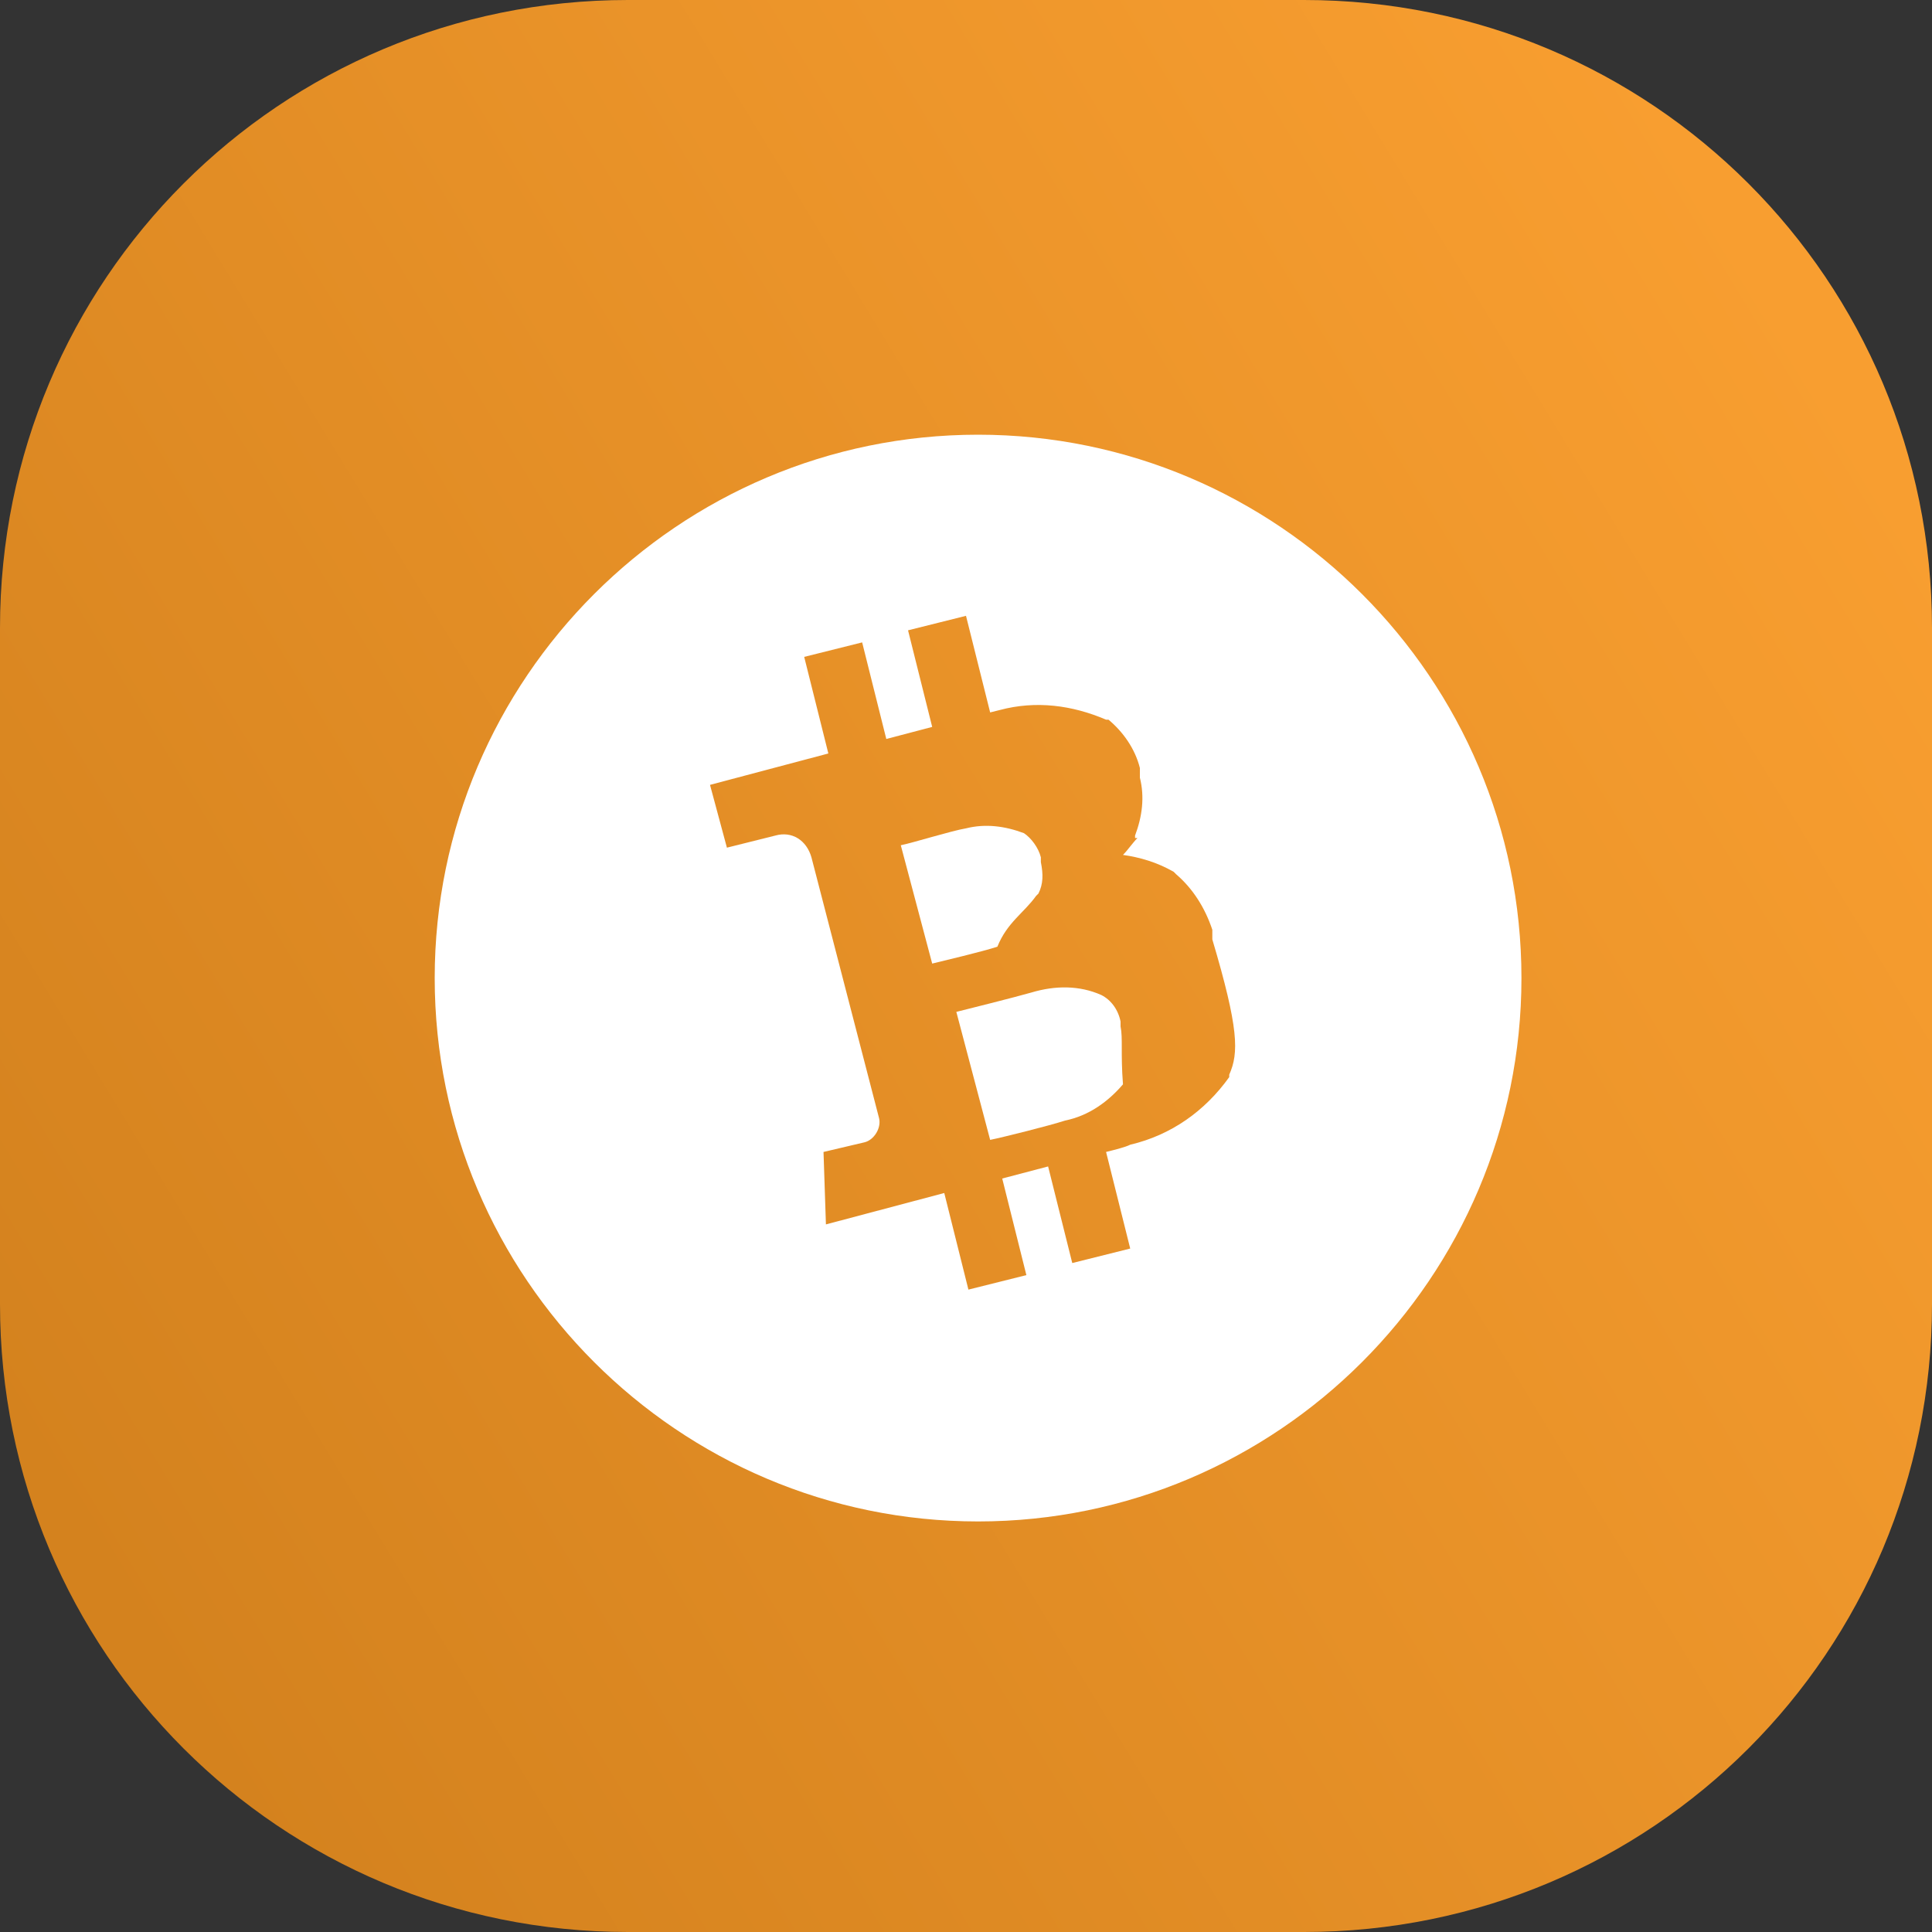 <?xml version="1.0" encoding="utf-8"?>
<!-- Generator: Adobe Illustrator 21.0.0, SVG Export Plug-In . SVG Version: 6.00 Build 0)  -->
<svg version="1.1" id="Layer_1" xmlns="http://www.w3.org/2000/svg" xmlns:xlink="http://www.w3.org/1999/xlink" x="0px" y="0px"
	 viewBox="0 0 80 80" style="enable-background:new 0 0 80 80;" xml:space="preserve">
<rect x="0" y="0" width="80" height="80" fill="#333333" stroke="none"/>
<style type="text/css">
	.st0{fill:url(#Rectangle_52-2_1_);}
	.st1{fill:#FFFFFF;}
</style>
<g transform="matrix(1, 0, 0, 1, 0, 0)">
	
		<linearGradient id="Rectangle_52-2_1_" gradientUnits="userSpaceOnUse" x1="-670.752" y1="339.868" x2="-671.677" y2="339.305" gradientTransform="matrix(80 0 0 -80 53737 27207)">
		<stop  offset="0" style="stop-color:#F89E30"/>
		<stop  offset="1" style="stop-color:#D4821E"/>
	</linearGradient>
	<path id="Rectangle_52-2" class="st0" d="M26,0h28c14.4,0,26,11.6,26,26v28c0,14.4-11.6,26-26,26H26C11.6,80,0,68.4,0,54V26
		C0,11.6,11.6,0,26,0z"/>
</g>
<g id="BCH_icon" transform="translate(114 204)">
	<path id="Path_8-2" class="st1" d="M-71.1-166.9L-71.1-166.9L-71.1-166.9L-71.1-166.9L-71.1-166.9L-71.1-166.9L-71.1-166.9
		L-71.1-166.9L-71.1-166.9l0.1-0.1v0l0,0v0l0,0v0l0,0v0l0,0v0l0,0v0l0,0v0l0,0v0l0,0v0l0,0v0l0,0v0l0,0v0l0,0v0l0,0v0l0,0v0l0,0v0
		l0,0v0l0,0v0l0,0v0l0,0l0,0l0,0c0.2-0.4,0.2-0.8,0.1-1.3v0c0,0,0,0,0,0l0,0l0,0c0,0,0,0,0-0.1c0,0,0,0,0-0.1l0,0l0,0c0,0,0,0,0,0v0
		c-0.1-0.4-0.4-0.8-0.7-1c0,0,0,0,0,0l0,0l0,0h0l0,0h0l0,0h0l0,0h0l0,0h0l0,0l0,0l0,0h0l0,0h0l0,0h0l0,0h0l0,0h0l0,0h0l0,0h0l0,0h0
		l0,0h0l0,0h0l0,0h0l0,0h0l0,0h0l0,0h0l0,0h0l0,0h0l0,0l0,0l0,0c-0.8-0.3-1.6-0.4-2.4-0.2c-0.6,0.1-2.2,0.6-2.7,0.7l1.3,4.9
		c0.4-0.1,2.1-0.5,2.7-0.7C-72.3-165.8-71.6-166.2-71.1-166.9z"/>
	<path id="Path_9-2" class="st1" d="M-67.6-161.5L-67.6-161.5C-67.6-161.5-67.6-161.5-67.6-161.5L-67.6-161.5L-67.6-161.5
		L-67.6-161.5c0-0.1,0-0.1,0-0.1s0,0,0-0.1l0,0l0,0c0,0,0,0,0,0l0,0c-0.1-0.5-0.4-0.9-0.8-1.1c0,0,0,0,0,0l0,0l0,0h0l0,0h0l0,0h0
		l0,0h0l0,0h0l0,0h0l0,0h0l0,0h0l0,0h0l0,0h0l0,0h0l0,0h0l0,0h0l0,0h0l0,0h0l0,0h0l0,0h0l0,0h0l0,0h0l0,0h0l0,0h0l0,0h0l0,0l0,0l0,0
		c-0.9-0.4-1.9-0.4-2.9-0.1c-0.7,0.2-2.7,0.7-3.1,0.8l1.4,5.3c0.5-0.1,2.5-0.6,3.1-0.8c1-0.2,1.8-0.8,2.4-1.5l0,0l0,0l0,0l0,0l0,0
		l0,0l0,0l0,0l0,0l0,0l0,0l0,0l0,0l0,0l0,0v0l0,0v0l0,0v0l0,0v0l0,0v0l0,0v0l0,0v0l0,0v0l0,0v0l0,0v0l0,0v0l0,0v0l0,0v0l0,0v0l0,0v0
		l0,0v0l0,0l0,0l0,0C-67.6-160.4-67.5-161-67.6-161.5L-67.6-161.5z"/>
	<path id="Path_10-2" class="st1" d="M-73.5-186c-12.4,0-22.5,10.1-22.5,22.5S-85.9-141-73.5-141S-51-151.1-51-163.5
		S-61.1-186-73.5-186z M-63.1-159.5L-63.1-159.5C-63.1-159.5-63.1-159.5-63.1-159.5l0,0.1l0,0l0,0l0,0l0,0l0,0l0,0l0,0l0,0l0,0l0,0
		l0,0l0,0l0,0l0,0l0,0l0,0l0,0l0,0l0,0l0,0l0,0l0,0l0,0l0,0l0,0l0,0l0,0l0,0l0,0l0,0l0,0l0,0l0,0l0,0l0,0l0,0l0,0l0,0l0,0l0,0l0,0
		l0,0l0,0l0,0l0,0l0,0l0,0l0,0c-1,1.4-2.4,2.4-4.1,2.8c-0.2,0.1-0.6,0.2-1,0.3l1,4l-2.4,0.6l-1-4l-1.9,0.5l1,4l-2.4,0.6l-1-4
		l-4.9,1.3l-0.1-3l1.7-0.4c0.4-0.1,0.7-0.6,0.6-1c0,0,0,0,0,0l-2.8-10.8l0,0c-0.2-0.7-0.8-1.1-1.5-0.9l-2,0.5l-0.7-2.6l4.9-1.3l-1-4
		l2.4-0.6l1,4l1.9-0.5l-1-4l2.4-0.6l1,4l0.4-0.1c1.5-0.4,3-0.2,4.4,0.4l0,0l0,0l0,0l0,0l0,0l0,0l0,0l0,0l0,0l0,0l0,0l0,0l0,0l0,0
		l0,0l0,0l0,0l0,0l0,0l0,0l0,0l0,0l0,0l0,0l0,0l0,0l0,0l0,0l0,0l0,0l0,0l0,0l0,0l0,0l0,0l0,0l0,0l0,0l0,0l0,0l0,0l0,0l0,0l0,0l0,0
		l0,0l0,0l0,0l0,0c0,0,0,0,0.1,0l0,0c0.6,0.5,1.1,1.2,1.3,2l0,0l0,0.1v0l0,0l0,0.1c0,0,0,0.1,0,0.1l0,0l0,0v0c0,0,0,0,0,0.1l0,0v0
		l0,0c0.2,0.8,0.1,1.6-0.2,2.4l0,0c0,0,0,0,0,0.1l0,0l0,0l0,0l0,0l0,0l0,0l0,0l0,0l0,0l0,0l0,0l0,0l0,0l0,0l0,0l0,0l0,0l0,0l0,0l0,0
		l0,0l0,0l0,0l0,0l0,0l0,0l0,0l0,0l0,0l0,0l0,0l0,0l0,0l0,0l0.1,0l0,0l0,0l0,0l0,0l0,0l0,0l0,0l0,0l0,0l0,0l0,0l0,0l0,0l0,0
		c-0.2,0.2-0.4,0.5-0.6,0.7c0.7,0.1,1.4,0.3,2.1,0.7l0,0l0,0l0,0l0,0l0,0l0,0l0,0l0,0l0,0l0,0l0,0l0,0l0,0l0,0l0,0l0,0l0,0l0,0l0,0
		l0,0l0,0l0,0l0,0l0,0l0,0l0,0l0,0l0,0l0,0l0,0l0,0l0,0l0,0l0,0l0,0l0,0l0,0l0,0l0,0l0,0l0,0l0,0l0,0l0,0l0,0l0,0l0,0l0,0l0,0
		c0,0,0,0,0.1,0.1l0,0c0.7,0.6,1.2,1.4,1.5,2.3v0l0,0c0,0,0,0.1,0,0.1v0l0,0c0,0,0,0.1,0,0.1c0,0,0,0.1,0,0.1l0,0l0,0v0
		c0,0,0,0,0,0.1l0,0C-62.7-161.4-62.7-160.4-63.1-159.5z"/>
</g>
</svg>
